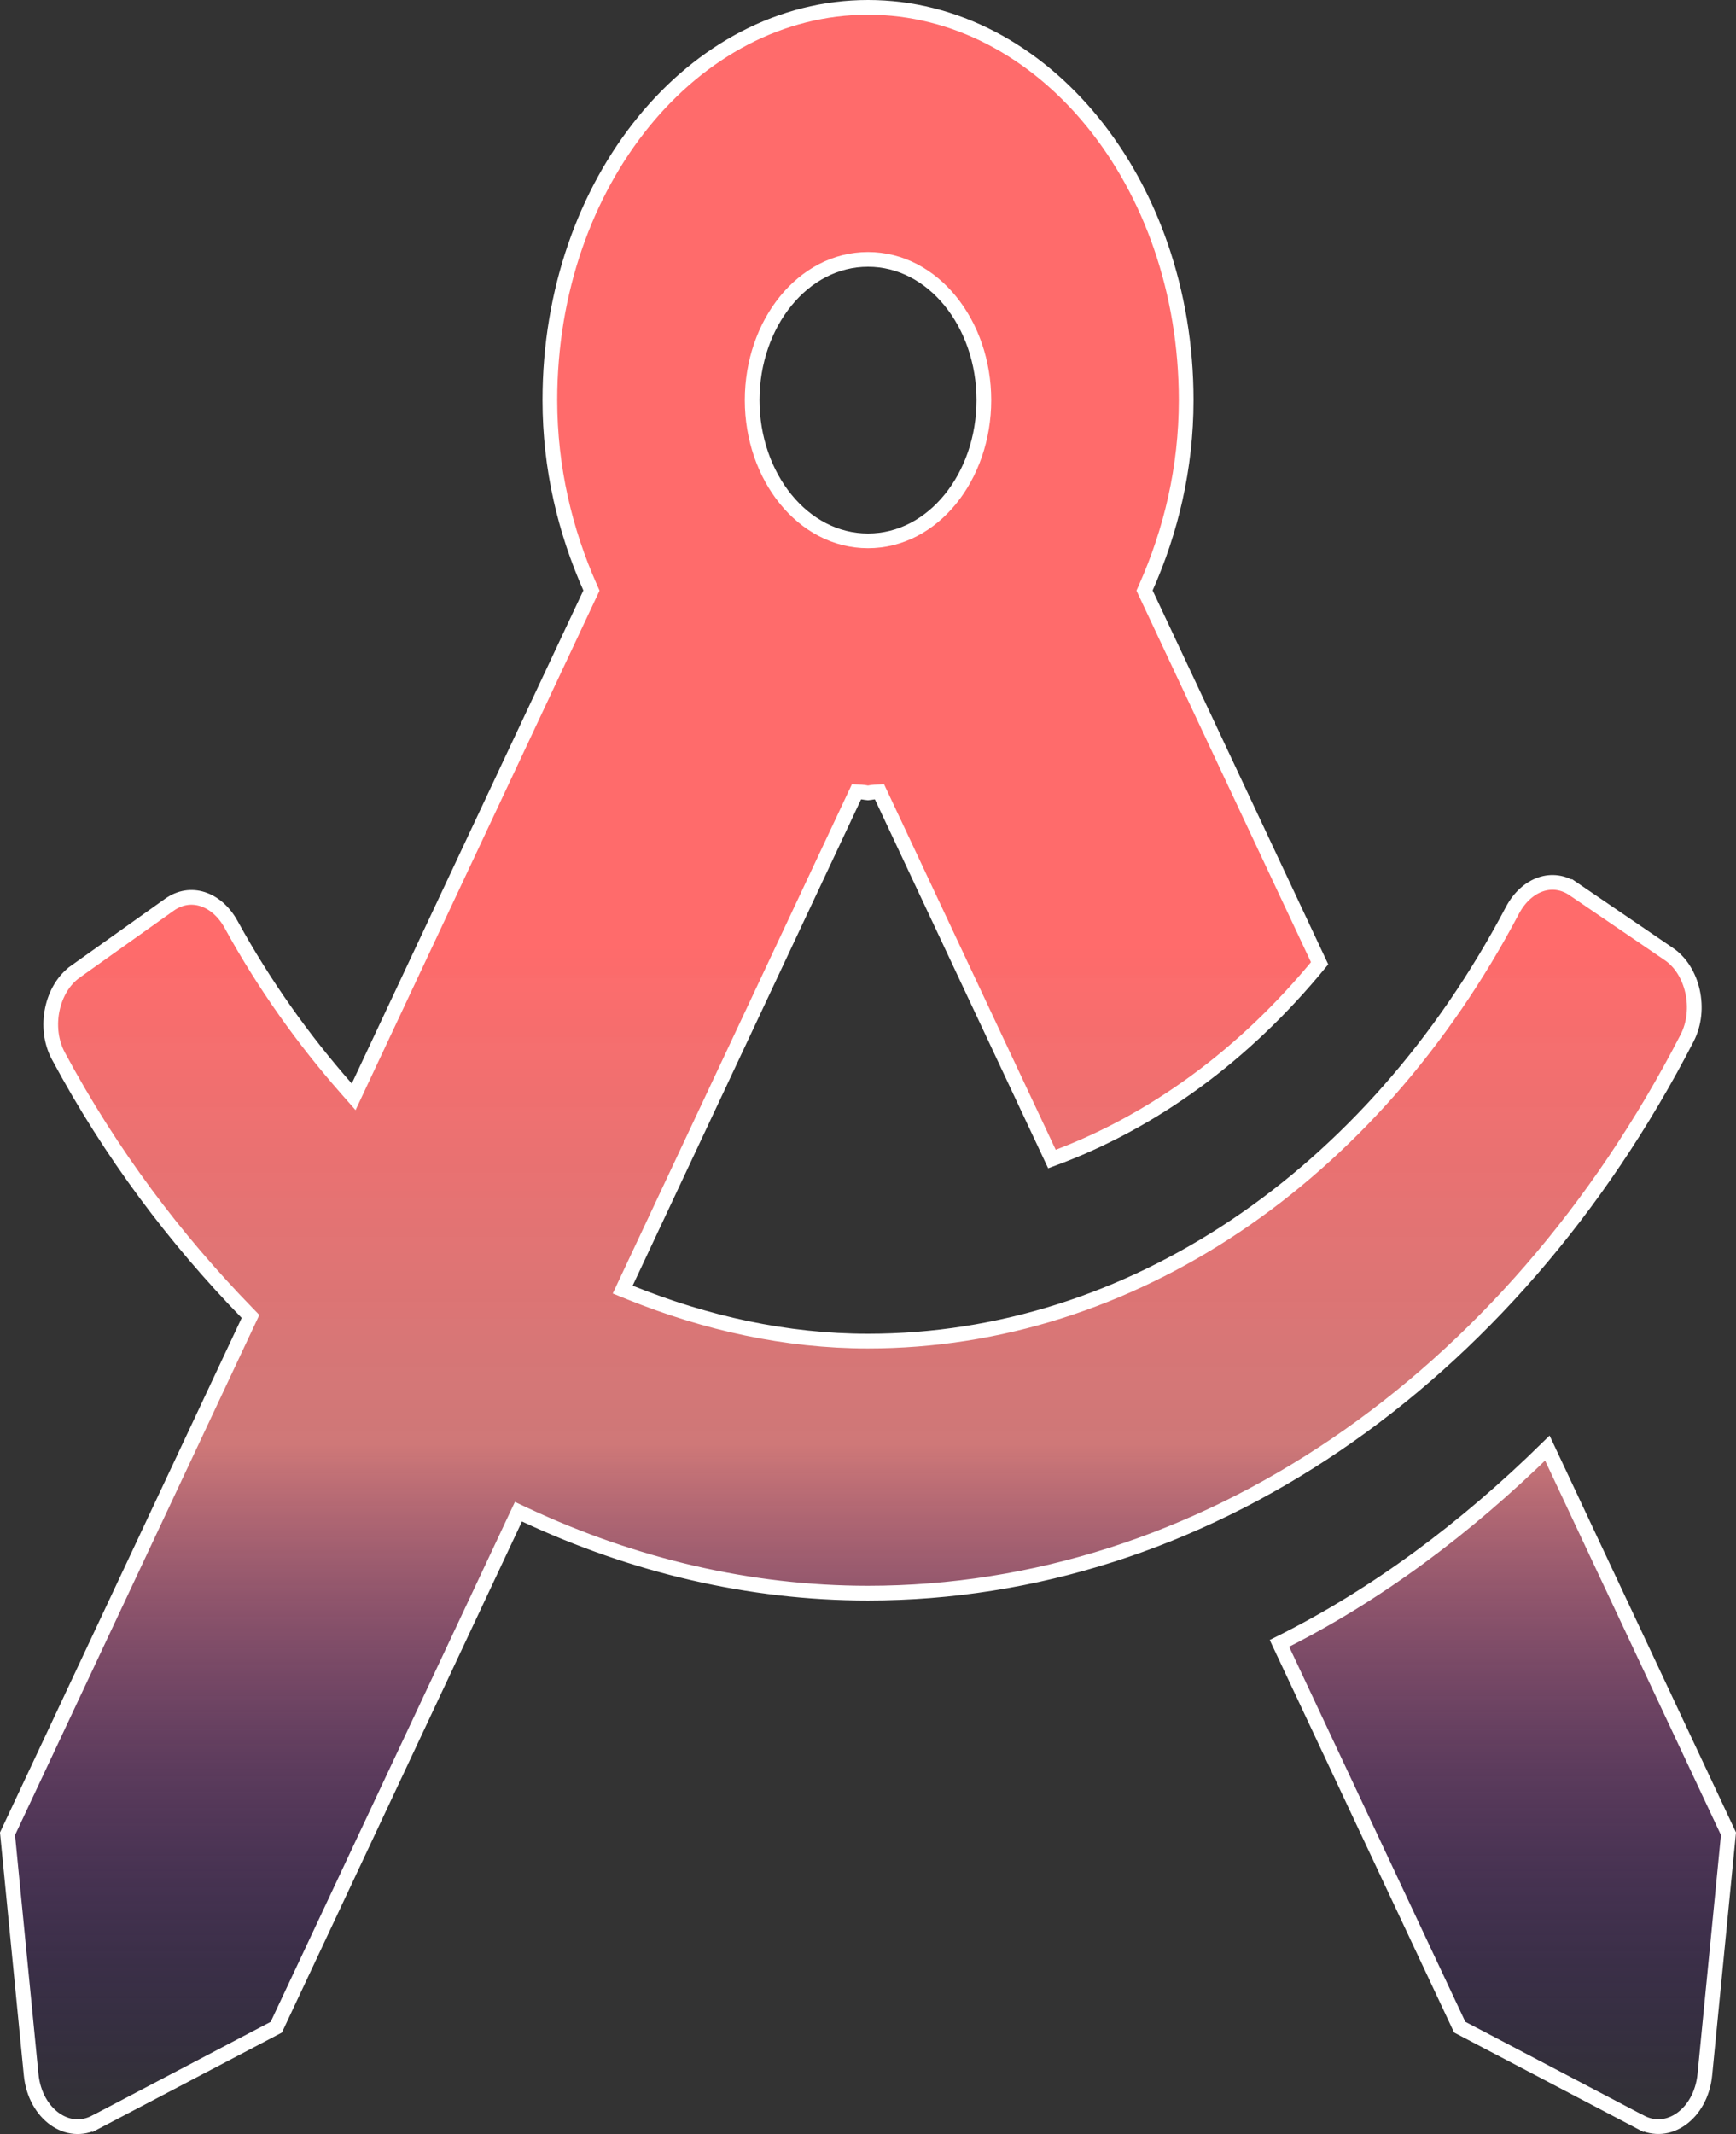 <svg width="118" height="145" viewBox="0 0 118 145" fill="none" xmlns="http://www.w3.org/2000/svg">
<rect x="0" y="0" width="118" height="145" fill="#333333" stroke="none"/>
<path d="M114.677 70.531L114.677 70.531C102.617 93.942 81.606 108.248 59.001 108.248C50.926 108.248 43.049 106.364 35.691 102.926L35.239 102.715L35.026 103.166L18.78 137.743L6.495 144.19L6.728 144.632L6.495 144.19C5.546 144.688 4.543 144.563 3.725 143.982C2.898 143.395 2.25 142.33 2.116 140.959L0.511 124.599L16.881 89.76L17.028 89.447L16.787 89.199C11.91 84.186 7.532 78.398 3.967 71.747L3.967 71.747C3.454 70.791 3.334 69.644 3.556 68.582C3.778 67.518 4.333 66.584 5.116 66.028L5.116 66.027L11.512 61.476C12.239 60.959 13.032 60.861 13.761 61.091C14.5 61.324 15.211 61.908 15.711 62.819C17.97 66.934 20.621 70.639 23.536 73.953L24.04 74.526L24.364 73.836L40.105 40.331L40.203 40.124L40.11 39.915C38.421 36.113 37.376 31.82 37.376 27.187C37.376 12.347 47.149 0.5 59.001 0.5C70.853 0.5 80.627 12.347 80.627 27.187C80.627 31.82 79.582 36.113 77.89 39.915L77.797 40.124L77.894 40.331L89.697 65.452C84.578 71.695 78.348 76.247 71.503 78.753L59.922 54.102L59.781 53.803L59.451 53.815C59.338 53.819 59.231 53.839 59.162 53.852C59.156 53.853 59.15 53.854 59.145 53.855C59.065 53.869 59.029 53.874 58.999 53.874C58.969 53.874 58.934 53.869 58.854 53.855C58.849 53.854 58.843 53.853 58.837 53.852C58.769 53.839 58.661 53.819 58.546 53.815L58.217 53.803L58.076 54.102L42.551 87.146L42.327 87.624L42.817 87.822C47.979 89.904 53.412 91.124 59.001 91.124C76.796 91.124 93.257 79.984 102.8 61.863C103.286 60.941 103.988 60.34 104.724 60.09C105.451 59.843 106.244 59.924 106.976 60.423L107.258 60.01L106.976 60.423L113.445 64.832L113.446 64.832C114.236 65.371 114.805 66.292 115.043 67.352C115.28 68.409 115.177 69.561 114.677 70.531ZM99.22 137.74L86.967 111.662C93.548 108.385 99.63 103.837 105.177 98.393L117.489 124.596L115.884 140.956C115.884 140.956 115.884 140.956 115.884 140.956C115.75 142.327 115.102 143.392 114.275 143.979C113.457 144.56 112.454 144.685 111.505 144.187L111.272 144.63L111.505 144.187L99.22 137.74ZM66.876 27.187C66.876 22.008 63.441 17.625 59.001 17.625C54.561 17.625 51.126 22.008 51.126 27.187C51.126 32.366 54.561 36.749 59.001 36.749C63.441 36.749 66.876 32.366 66.876 27.187Z" fill="url(#paint0_linear_5_54)" stroke="white"/>
<defs>
<linearGradient id="paint0_linear_5_54" x1="59" y1="0" x2="59" y2="145" gradientUnits="userSpaceOnUse">
<stop offset="0.443" stop-color="#FF6B6B"/>
<stop offset="0.677" stop-color="#EA8484" stop-opacity="0.849"/>
<stop offset="1" stop-color="#29009C" stop-opacity="0"/>
</linearGradient>
</defs>
</svg>
